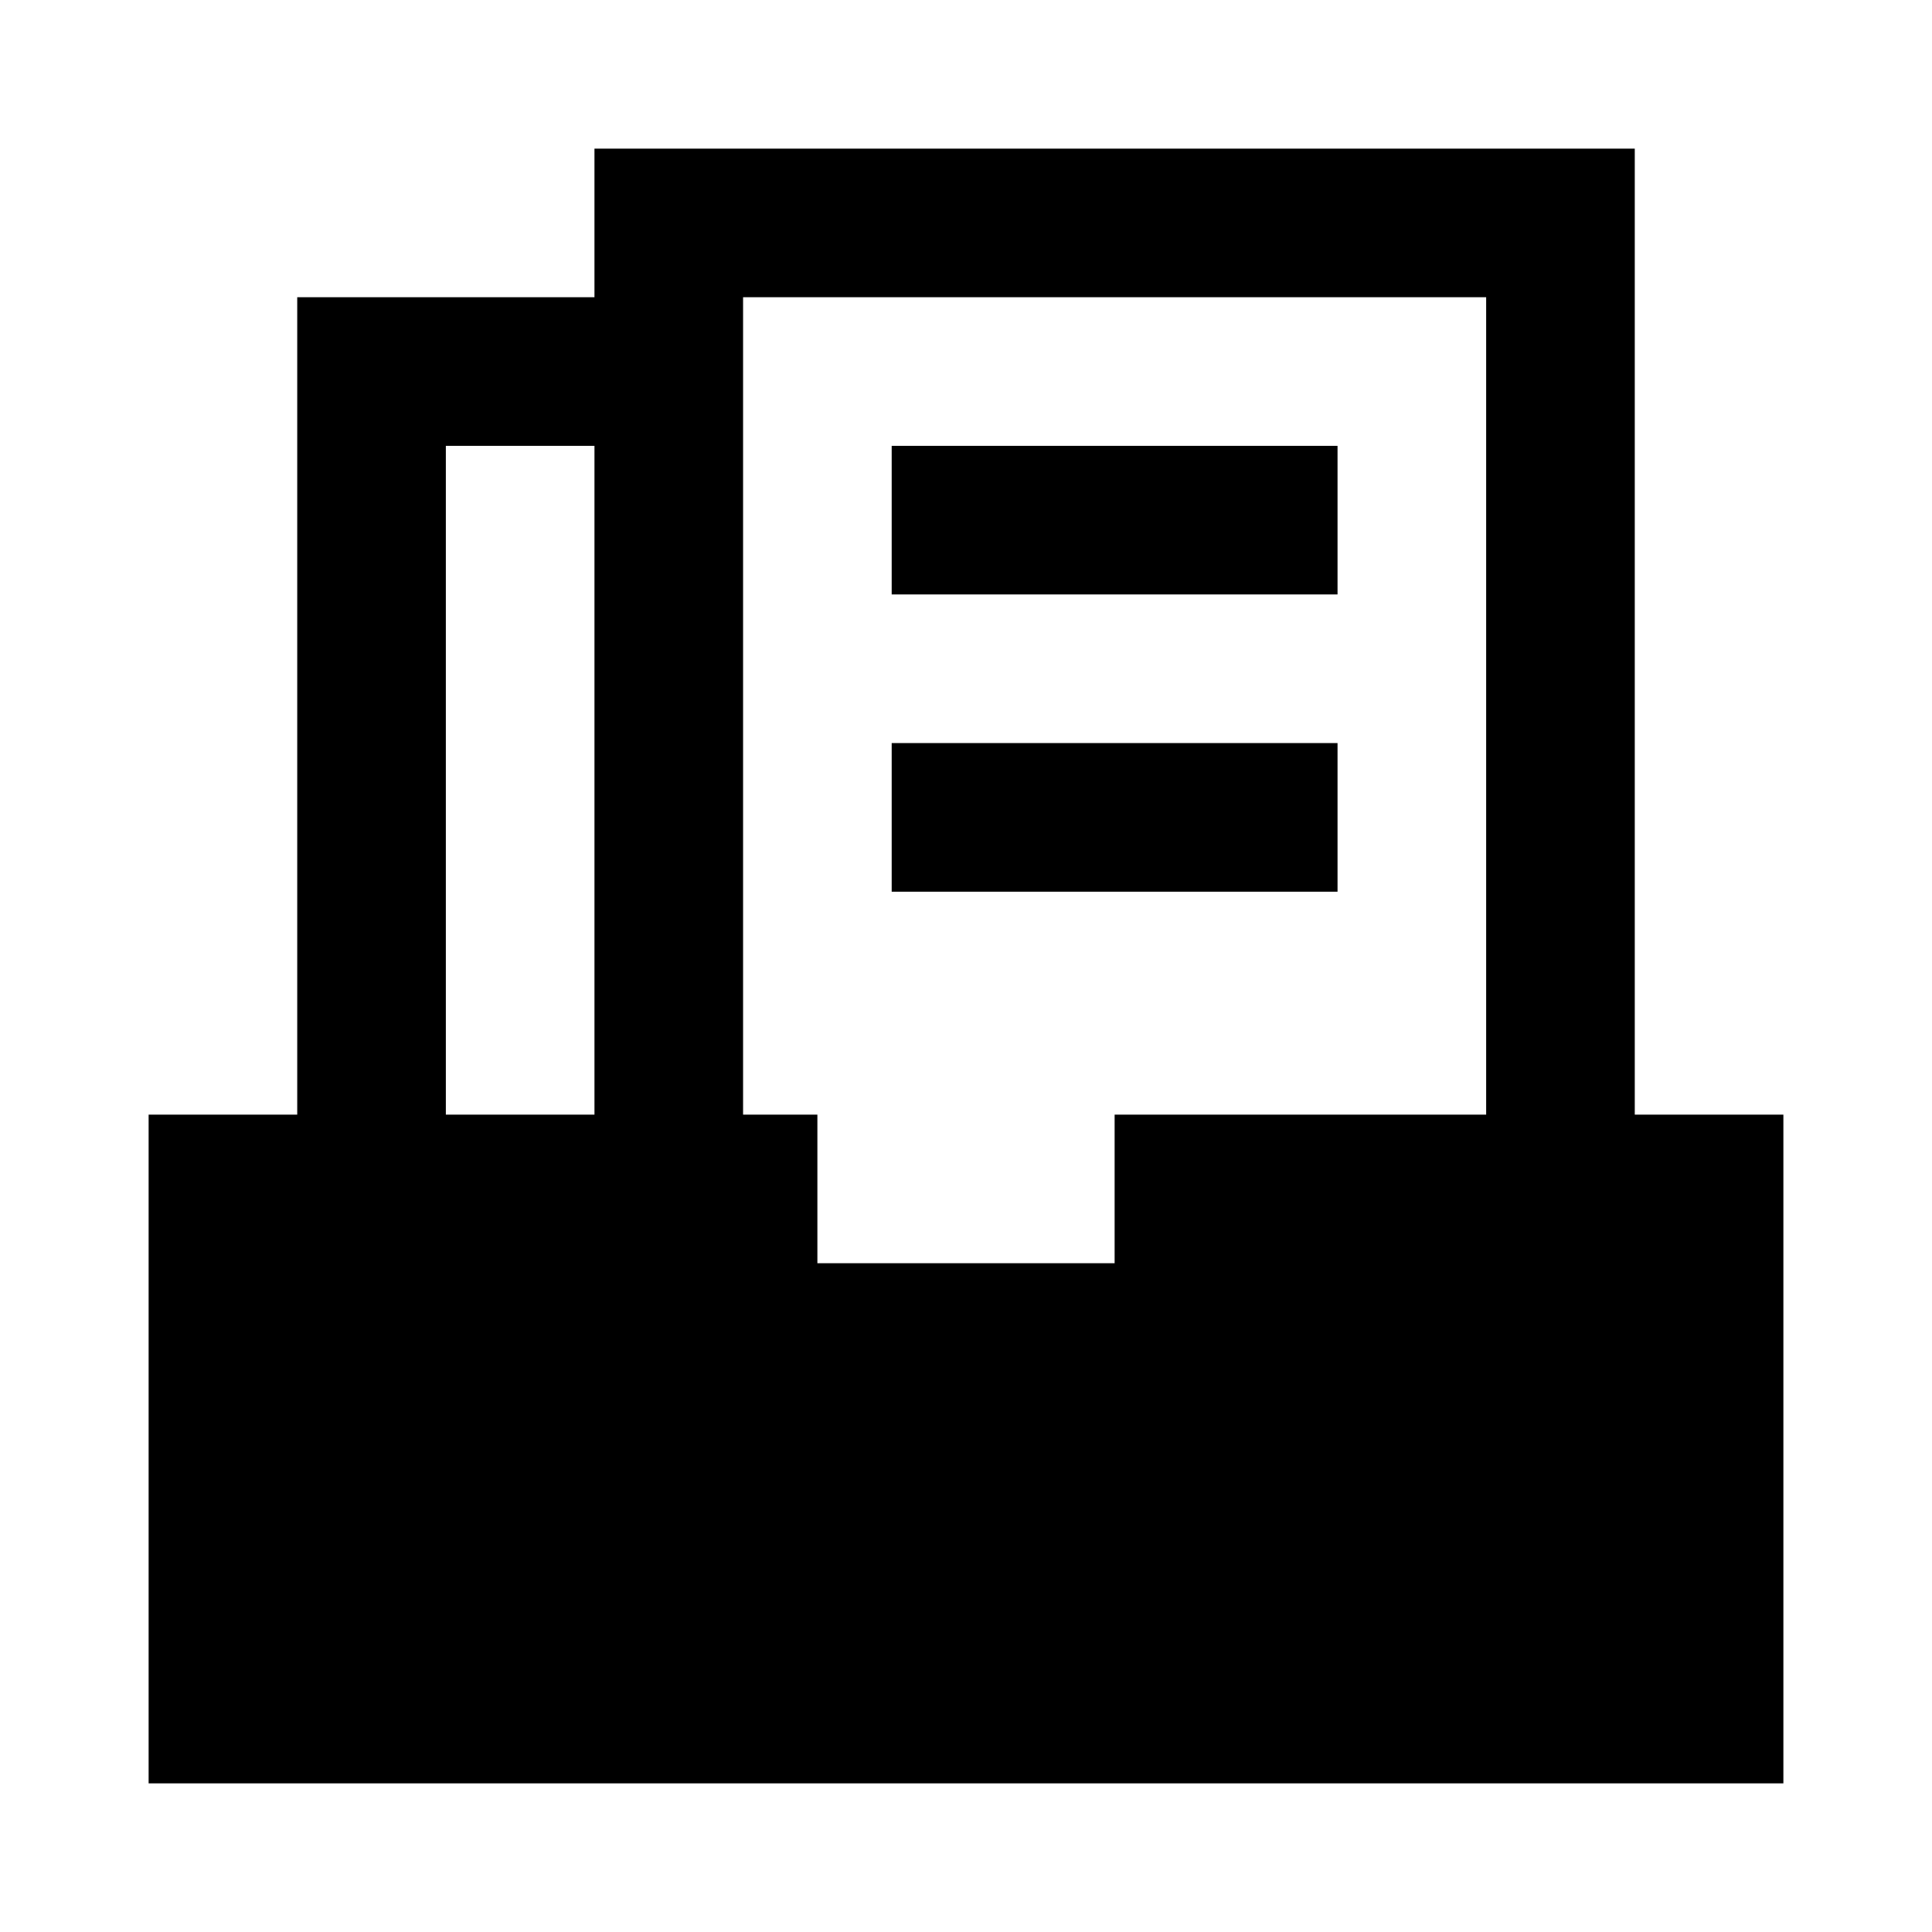 <?xml version="1.0" standalone="no"?><!DOCTYPE svg PUBLIC "-//W3C//DTD SVG 1.1//EN" "http://www.w3.org/Graphics/SVG/1.1/DTD/svg11.dtd"><svg t="1552281803794" class="icon" style="" viewBox="0 0 1024 1024" version="1.1" xmlns="http://www.w3.org/2000/svg" p-id="3716" xmlns:xlink="http://www.w3.org/1999/xlink" width="200" height="200"><defs><style type="text/css"></style></defs><path d="M866.462 590.769h78.769v354.462H78.769V590.769h78.769V157.538h157.538V78.769h551.385v512z m-78.769 0V157.538H393.846v433.231h39.385v78.769h157.538v-78.769h196.923z m-472.615 0V236.308h-78.769v354.462h78.769z m157.538-354.462h236.308v78.769H472.615v-78.769z m0 157.538h236.308v78.769H472.615v-78.769z" p-id="3717"></path></svg>